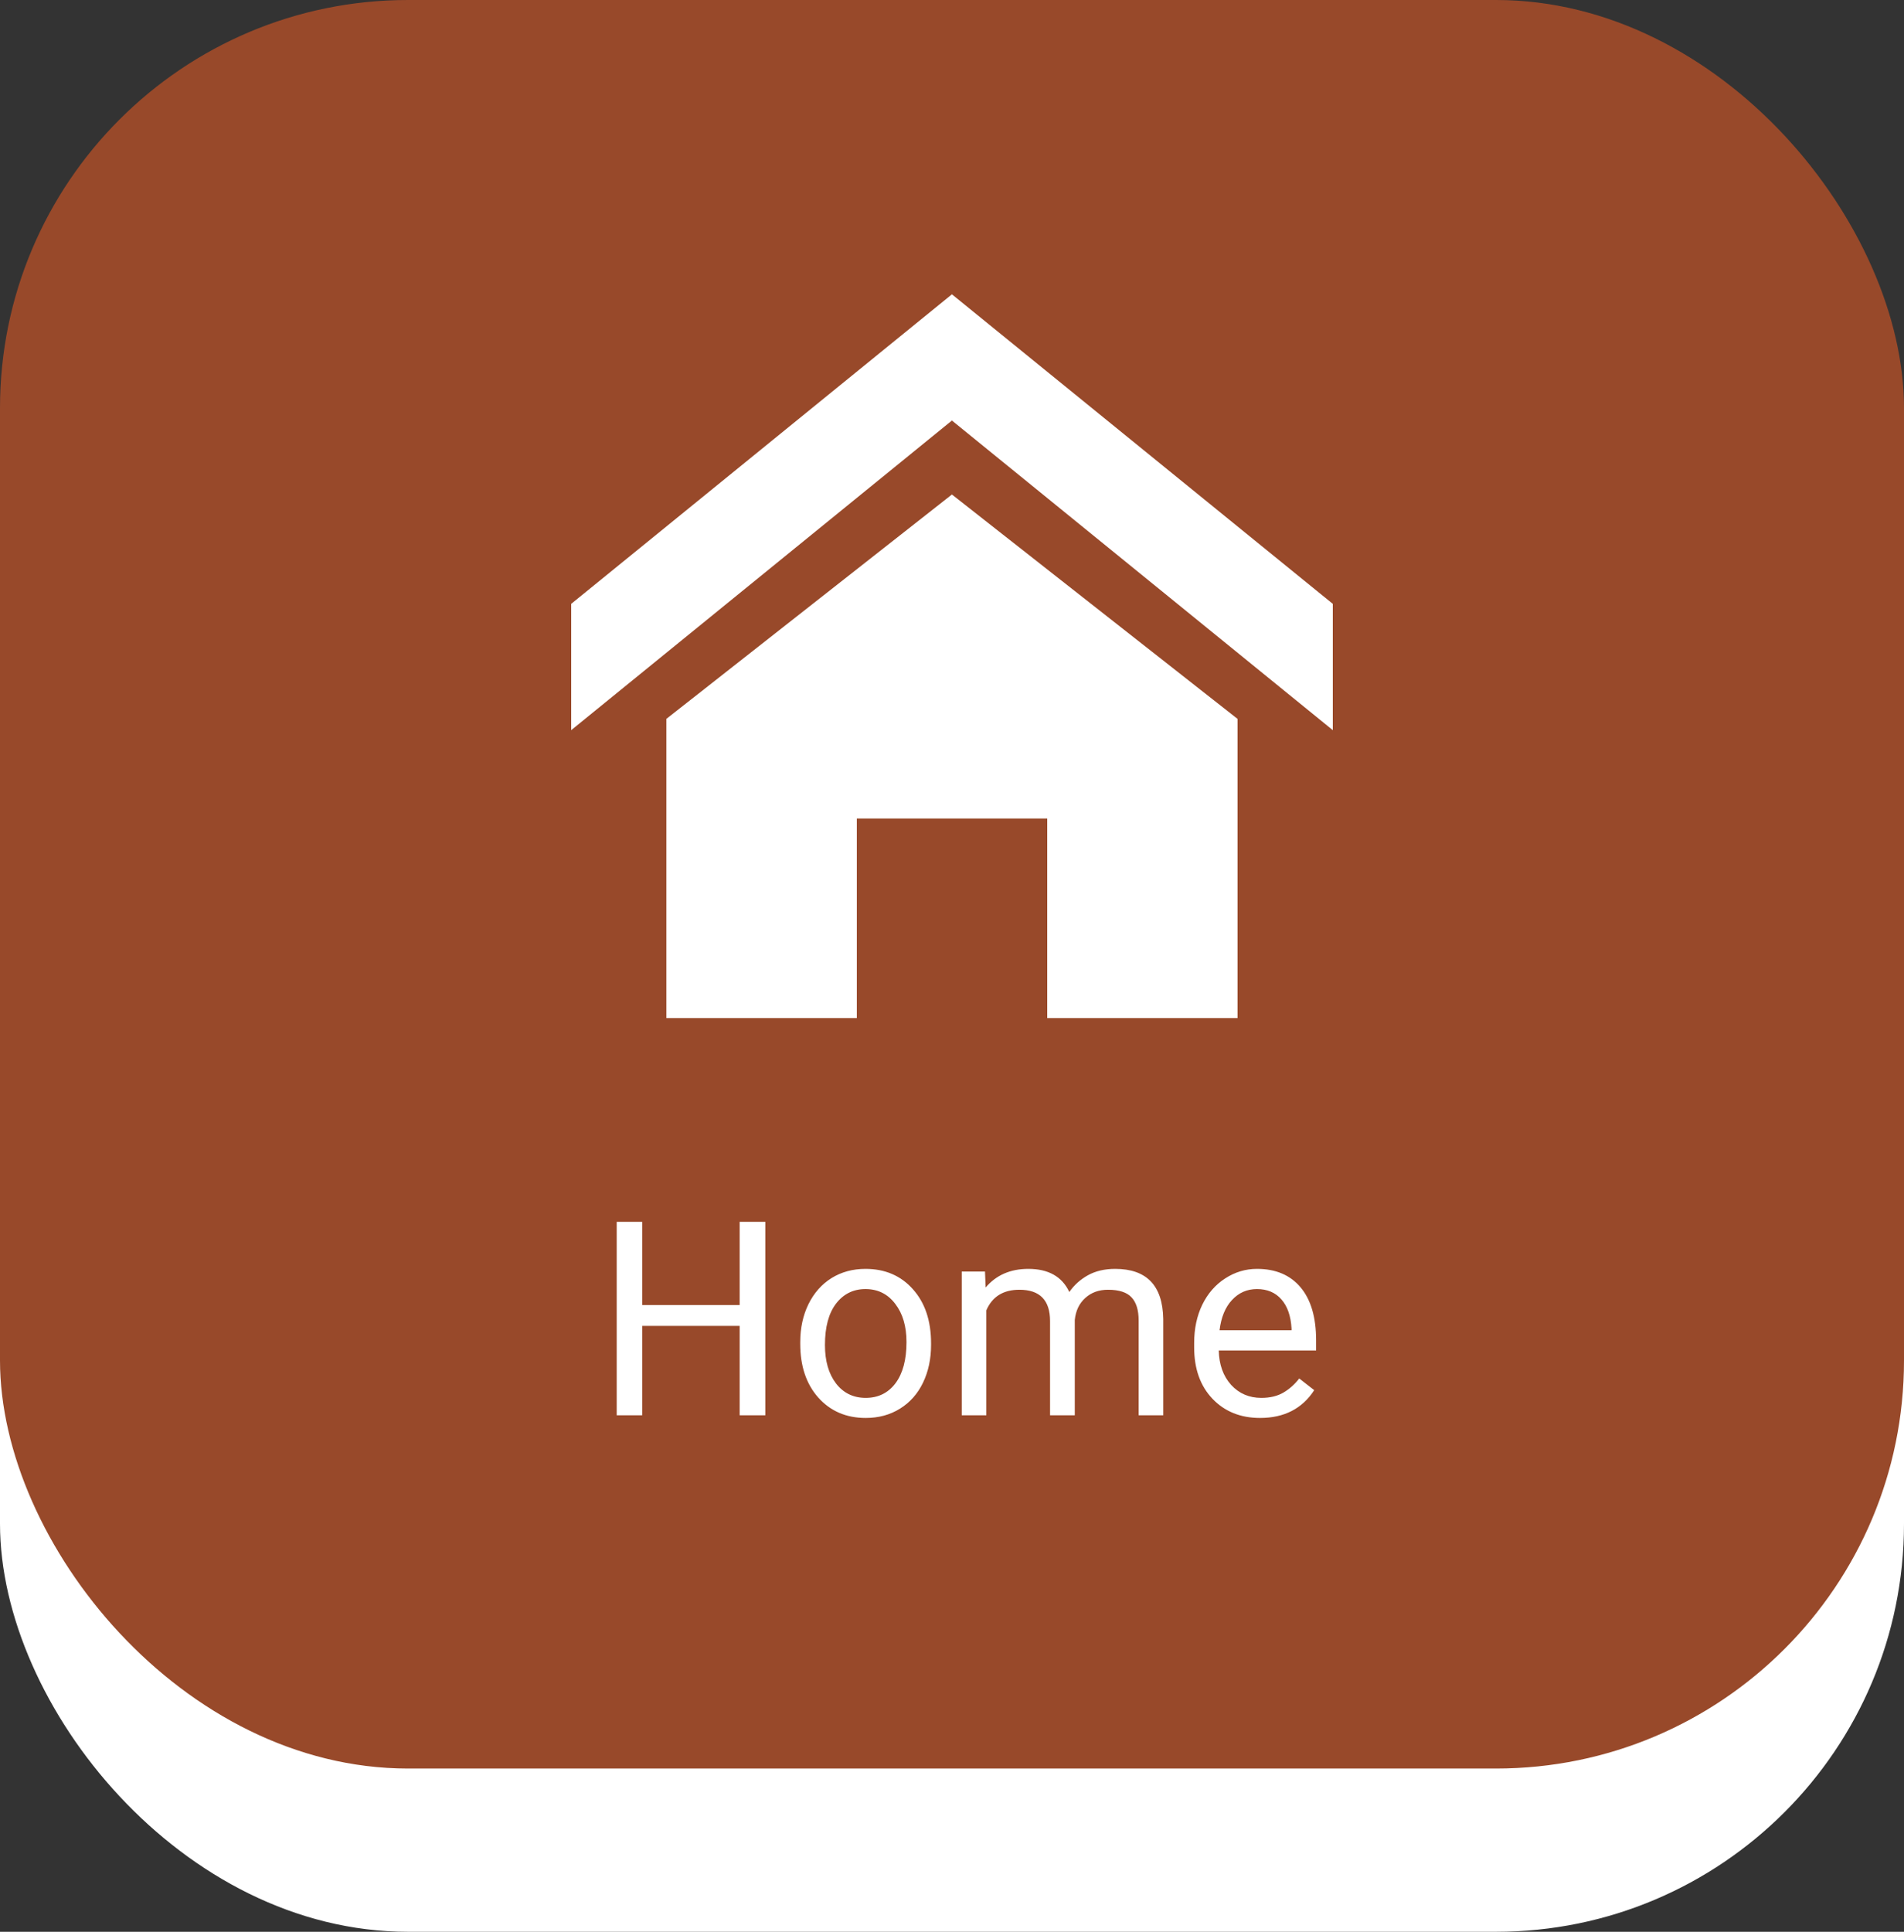 <svg width="70" height="71" viewBox="0 0 70 71" fill="none" xmlns="http://www.w3.org/2000/svg">
<rect x="0" y="0" width="70" height="71" fill="#333333" stroke="none"/>
<rect y="6" width="70" height="65" rx="15" fill="white"/>
<rect width="70" height="65" rx="15" fill="#98492A"/>
<path d="M49 26.836L34.997 15.456L21 26.836V22.194L34.997 10.817L49 22.194V26.836ZM45.498 26.422V37.417H38.501V30.083H31.501V37.417H24.498V26.422L34.997 18.175L45.498 26.422Z" fill="white"/>
<path d="M28.137 52.017H27.194V48.731H23.61V52.017H22.673V44.907H23.61V47.964H27.194V44.907H28.137V52.017ZM29.421 49.327C29.421 48.809 29.522 48.343 29.724 47.93C29.929 47.517 30.212 47.198 30.573 46.973C30.938 46.748 31.353 46.636 31.818 46.636C32.538 46.636 33.119 46.885 33.562 47.383C34.008 47.881 34.23 48.544 34.23 49.37V49.434C34.23 49.948 34.131 50.41 33.933 50.821C33.737 51.227 33.456 51.545 33.088 51.773C32.723 52.001 32.303 52.115 31.828 52.115C31.112 52.115 30.531 51.865 30.085 51.367C29.642 50.869 29.421 50.21 29.421 49.39V49.327ZM30.329 49.434C30.329 50.02 30.464 50.49 30.734 50.845C31.008 51.2 31.372 51.377 31.828 51.377C32.287 51.377 32.652 51.198 32.922 50.84C33.192 50.479 33.327 49.974 33.327 49.327C33.327 48.747 33.189 48.278 32.912 47.92C32.639 47.559 32.274 47.378 31.818 47.378C31.372 47.378 31.013 47.556 30.739 47.91C30.466 48.265 30.329 48.773 30.329 49.434ZM36.213 46.734L36.237 47.32C36.625 46.864 37.147 46.636 37.805 46.636C38.544 46.636 39.047 46.919 39.313 47.486C39.489 47.232 39.717 47.027 39.997 46.87C40.28 46.714 40.614 46.636 40.998 46.636C42.157 46.636 42.746 47.25 42.766 48.477V52.017H41.862V48.531C41.862 48.153 41.776 47.871 41.604 47.686C41.431 47.497 41.141 47.403 40.734 47.403C40.399 47.403 40.121 47.504 39.9 47.705C39.678 47.904 39.55 48.172 39.514 48.511V52.017H38.605V48.555C38.605 47.787 38.23 47.403 37.478 47.403C36.885 47.403 36.48 47.655 36.262 48.16V52.017H35.358V46.734H36.213ZM46.325 52.115C45.609 52.115 45.026 51.88 44.577 51.411C44.128 50.939 43.903 50.309 43.903 49.522V49.356C43.903 48.832 44.003 48.365 44.201 47.954C44.403 47.541 44.683 47.219 45.041 46.988C45.402 46.753 45.793 46.636 46.213 46.636C46.9 46.636 47.434 46.862 47.815 47.315C48.195 47.767 48.386 48.415 48.386 49.258V49.634H44.807C44.82 50.155 44.971 50.577 45.261 50.899C45.554 51.218 45.925 51.377 46.374 51.377C46.693 51.377 46.963 51.312 47.185 51.182C47.406 51.052 47.6 50.879 47.766 50.664L48.317 51.094C47.875 51.774 47.211 52.115 46.325 52.115ZM46.213 47.378C45.848 47.378 45.542 47.512 45.295 47.779C45.048 48.042 44.895 48.413 44.836 48.892H47.483V48.824C47.456 48.365 47.333 48.01 47.111 47.759C46.89 47.505 46.59 47.378 46.213 47.378Z" fill="white"/>
</svg>
